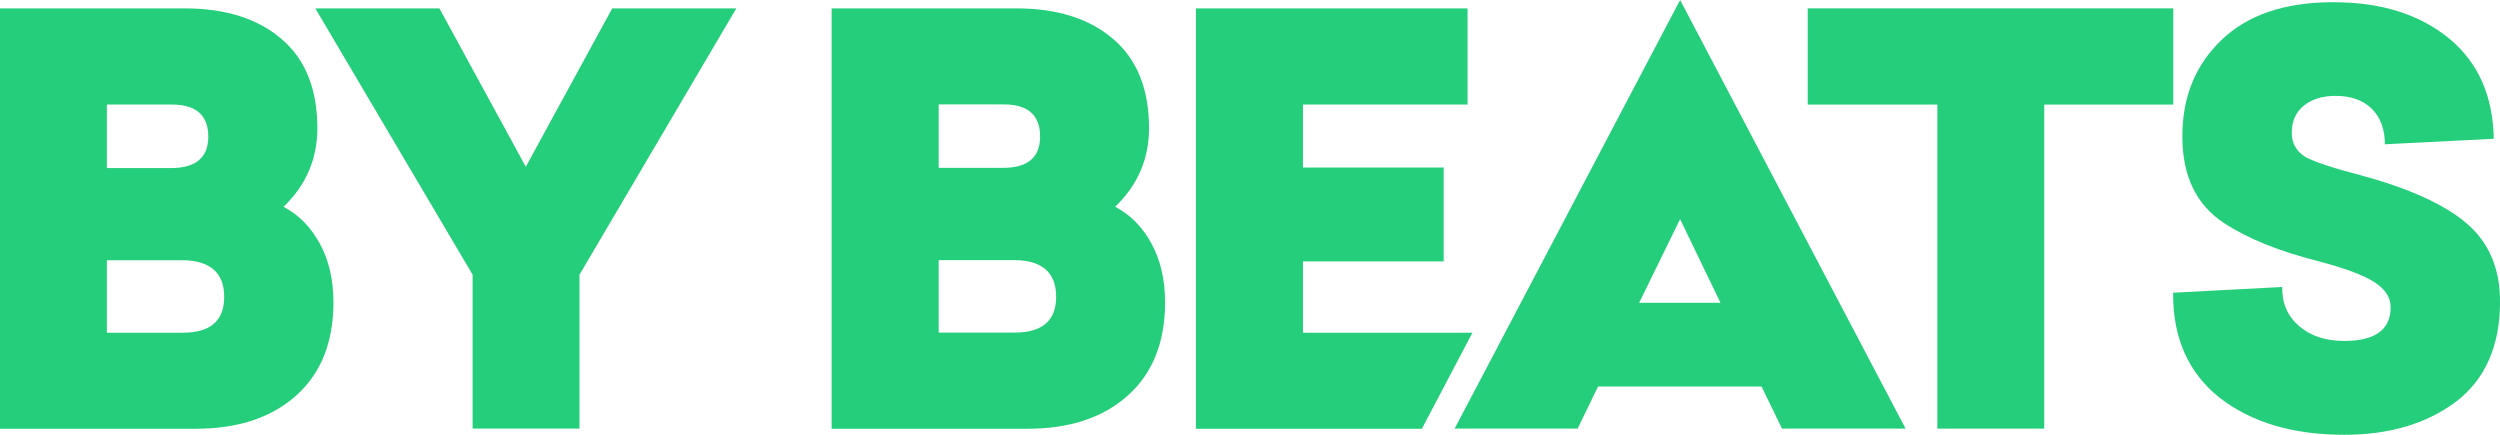 <svg width="69" height="12" viewBox="0 0 69 12" fill="none" xmlns="http://www.w3.org/2000/svg">
<path d="M0 11.83V0.231H5.09C6.223 0.231 7.118 0.515 7.773 1.079C8.432 1.642 8.759 2.463 8.759 3.537C8.759 4.384 8.449 5.109 7.825 5.707C8.242 5.926 8.574 6.262 8.828 6.725C9.078 7.183 9.203 7.725 9.203 8.345C9.203 9.441 8.862 10.297 8.178 10.913C7.493 11.528 6.567 11.834 5.396 11.834H0V11.83ZM4.754 2.886H2.95V4.638H4.724C5.404 4.638 5.749 4.349 5.749 3.769C5.749 3.188 5.417 2.886 4.754 2.886ZM5.03 7.183H2.95V9.183H5.043C5.809 9.183 6.188 8.852 6.188 8.192C6.188 7.533 5.801 7.183 5.025 7.183H5.03Z" fill="#24CE7B"/>
<path d="M20.322 0.231L15.994 7.581V11.83H13.044V7.581L8.703 0.231H12.127L14.512 4.603L16.898 0.231H20.322Z" fill="#24CE7B"/>
<path d="M22.953 11.83V0.231H28.044C29.176 0.231 30.072 0.515 30.726 1.079C31.385 1.642 31.713 2.463 31.713 3.537C31.713 4.384 31.402 5.109 30.778 5.707C31.196 5.926 31.532 6.262 31.782 6.725C32.031 7.183 32.156 7.725 32.156 8.345C32.156 9.441 31.816 10.297 31.131 10.913C30.447 11.528 29.521 11.834 28.349 11.834H22.949L22.953 11.83ZM27.712 2.882H25.908V4.633H27.682C28.367 4.633 28.707 4.345 28.707 3.764C28.707 3.183 28.375 2.882 27.712 2.882ZM27.988 7.179H25.908V9.179H28.005C28.771 9.179 29.15 8.847 29.15 8.188C29.15 7.528 28.763 7.179 27.988 7.179Z" fill="#24CE7B"/>
<path d="M40.505 0.231V2.886H35.962V4.624H39.846V7.214H35.962V9.183H40.639L39.243 11.834H33.008V0.231H40.501H40.505Z" fill="#24CE7B"/>
<path d="M46.371 0L52.594 11.83H49.183L48.619 10.668H44.106L43.542 11.83H40.148L46.371 0ZM46.371 6.048L45.239 8.358H47.486L46.371 6.048Z" fill="#24CE7B"/>
<path d="M59.982 0.231V2.886H56.421V11.83H53.471V2.886H49.893V0.231H59.987H59.982Z" fill="#24CE7B"/>
<path d="M68.833 3.83L65.823 3.982C65.823 3.568 65.702 3.244 65.465 3.004C65.224 2.768 64.892 2.646 64.462 2.646C64.096 2.646 63.803 2.738 63.583 2.917C63.364 3.096 63.252 3.349 63.252 3.668C63.252 3.956 63.381 4.179 63.635 4.336C63.91 4.48 64.414 4.646 65.146 4.834C66.481 5.196 67.459 5.637 68.075 6.162C68.691 6.686 69.001 7.406 69.001 8.323C69.001 9.541 68.596 10.463 67.79 11.083C66.977 11.694 65.947 12 64.703 12C63.286 12 62.141 11.659 61.262 10.978C60.397 10.288 59.966 9.319 59.979 8.079L62.989 7.921C62.98 8.367 63.135 8.725 63.454 9C63.777 9.275 64.19 9.41 64.698 9.41C65.555 9.41 65.982 9.1 65.982 8.48C65.982 8.21 65.835 7.982 65.538 7.79C65.241 7.598 64.742 7.41 64.04 7.223C62.92 6.943 62.033 6.585 61.378 6.153C60.612 5.646 60.233 4.851 60.233 3.764C60.233 2.677 60.59 1.803 61.305 1.113C62.029 0.41 63.058 0.061 64.393 0.061C65.728 0.061 66.787 0.397 67.605 1.07C68.402 1.734 68.807 2.651 68.828 3.83H68.833Z" fill="#24CE7B"/>
</svg>
